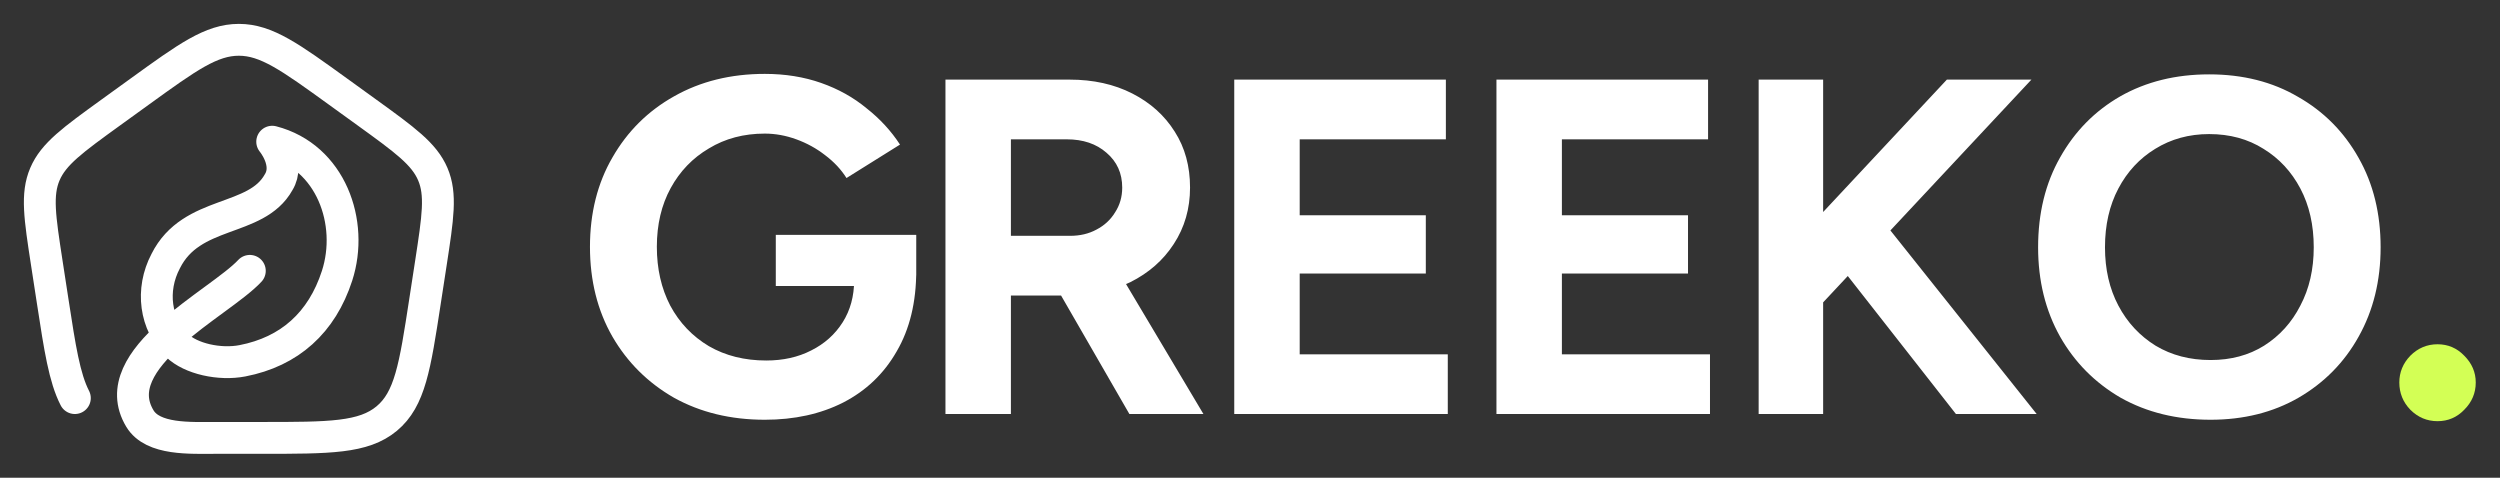 <svg width="157" height="30" viewBox="0 0 157 30" fill="none" xmlns="http://www.w3.org/2000/svg">
<rect x="0" y="0" width="157" height="30" fill="#333333" stroke="none"/>
<path d="M15.689 17.01C13.79 19.051 6.513 22.513 8.785 26.284C9.601 27.639 11.95 27.5 13.576 27.5H16.424C20.692 27.5 22.826 27.5 24.286 26.286C25.746 25.072 26.059 23.036 26.684 18.965L27.061 16.517C27.502 13.645 27.723 12.21 27.18 10.937C26.637 9.664 25.433 8.793 23.024 7.051L21.224 5.75C18.227 3.583 16.729 2.5 15 2.5C13.271 2.5 11.773 3.583 8.776 5.75L6.976 7.051C4.568 8.793 3.363 9.664 2.82 10.937C2.277 12.21 2.498 13.645 2.939 16.517L3.316 18.965C3.761 21.861 4.047 23.727 4.701 25M15.225 22.657C18.186 22.084 20.213 20.262 21.167 17.319C22.248 13.985 20.783 9.855 17.094 8.899C17.094 8.899 18.232 10.255 17.497 11.445C16.08 13.994 12.031 13.147 10.407 16.396C9.45 18.209 9.74 20.356 11.117 21.695C11.982 22.537 13.803 22.933 15.225 22.657Z" stroke="white" stroke-width="2" stroke-linecap="round" stroke-linejoin="round"/>
<path d="M48.03 26.36C45.89 26.36 43.99 25.9 42.33 24.98C40.69 24.04 39.4 22.76 38.46 21.14C37.52 19.5 37.05 17.62 37.05 15.5C37.05 13.38 37.52 11.51 38.46 9.89C39.4 8.25 40.69 6.97 42.33 6.05C43.99 5.11 45.89 4.64 48.03 4.64C49.31 4.64 50.49 4.83 51.57 5.21C52.65 5.59 53.6 6.12 54.42 6.8C55.26 7.46 55.96 8.22 56.52 9.08L53.16 11.18C52.82 10.64 52.37 10.16 51.81 9.74C51.27 9.32 50.67 8.99 50.01 8.75C49.35 8.51 48.69 8.39 48.03 8.39C46.71 8.39 45.54 8.7 44.52 9.32C43.5 9.92 42.7 10.75 42.12 11.81C41.54 12.87 41.25 14.1 41.25 15.5C41.25 16.88 41.53 18.11 42.09 19.19C42.67 20.27 43.48 21.12 44.52 21.74C45.56 22.34 46.76 22.64 48.12 22.64C49.18 22.64 50.12 22.43 50.94 22.01C51.78 21.59 52.44 21 52.92 20.24C53.4 19.48 53.64 18.6 53.64 17.6L57.54 17C57.54 18.98 57.13 20.67 56.31 22.07C55.51 23.47 54.39 24.54 52.95 25.28C51.53 26 49.89 26.36 48.03 26.36ZM48.72 17.96V14.75H57.54V17.3L55.32 17.96H48.72ZM59.375 26V5H67.175C68.655 5 69.965 5.29 71.105 5.87C72.245 6.45 73.135 7.25 73.775 8.27C74.415 9.27 74.735 10.44 74.735 11.78C74.735 13.1 74.395 14.28 73.715 15.32C73.055 16.34 72.145 17.14 70.985 17.72C69.825 18.28 68.505 18.56 67.025 18.56H63.485V26H59.375ZM70.925 26L66.065 17.57L69.215 15.32L75.575 26H70.925ZM63.485 14.81H67.205C67.825 14.81 68.375 14.68 68.855 14.42C69.355 14.16 69.745 13.8 70.025 13.34C70.325 12.88 70.475 12.36 70.475 11.78C70.475 10.88 70.145 10.15 69.485 9.59C68.845 9.03 68.015 8.75 66.995 8.75H63.485V14.81ZM77.511 26V5H90.801V8.75H81.621V13.52H89.541V17.18H81.621V22.25H90.921V26H77.511ZM93.977 26V5H107.267V8.75H98.087V13.52H106.007V17.18H98.087V22.25H107.387V26H93.977ZM112.903 20.69L112.423 15.53L122.263 5H127.573L112.903 20.69ZM110.443 26V5H114.493V26H110.443ZM122.833 26L114.463 15.32L117.433 12.86L127.903 26H122.833ZM138.823 26.36C136.703 26.36 134.823 25.9 133.183 24.98C131.563 24.04 130.293 22.76 129.373 21.14C128.453 19.5 127.993 17.63 127.993 15.53C127.993 13.39 128.453 11.51 129.373 9.89C130.293 8.25 131.553 6.97 133.153 6.05C134.773 5.13 136.633 4.67 138.733 4.67C140.853 4.67 142.713 5.14 144.313 6.08C145.933 7 147.203 8.28 148.123 9.92C149.043 11.54 149.503 13.41 149.503 15.53C149.503 17.63 149.043 19.5 148.123 21.14C147.223 22.76 145.963 24.04 144.343 24.98C142.743 25.9 140.903 26.36 138.823 26.36ZM138.823 22.61C140.103 22.61 141.223 22.31 142.183 21.71C143.163 21.09 143.923 20.25 144.463 19.19C145.023 18.13 145.303 16.91 145.303 15.53C145.303 14.13 145.023 12.9 144.463 11.84C143.903 10.78 143.133 9.95 142.153 9.35C141.173 8.73 140.033 8.42 138.733 8.42C137.473 8.42 136.343 8.73 135.343 9.35C134.363 9.95 133.593 10.78 133.033 11.84C132.473 12.9 132.193 14.13 132.193 15.53C132.193 16.91 132.473 18.13 133.033 19.19C133.593 20.25 134.373 21.09 135.373 21.71C136.373 22.31 137.523 22.61 138.823 22.61Z" fill="white"/>
<path d="M153.077 26.45C152.417 26.45 151.847 26.21 151.367 25.73C150.907 25.25 150.677 24.68 150.677 24.02C150.677 23.38 150.907 22.82 151.367 22.34C151.847 21.86 152.417 21.62 153.077 21.62C153.737 21.62 154.297 21.86 154.757 22.34C155.237 22.82 155.477 23.38 155.477 24.02C155.477 24.68 155.237 25.25 154.757 25.73C154.297 26.21 153.737 26.45 153.077 26.45Z" fill="#D3FF55"/>
</svg>
